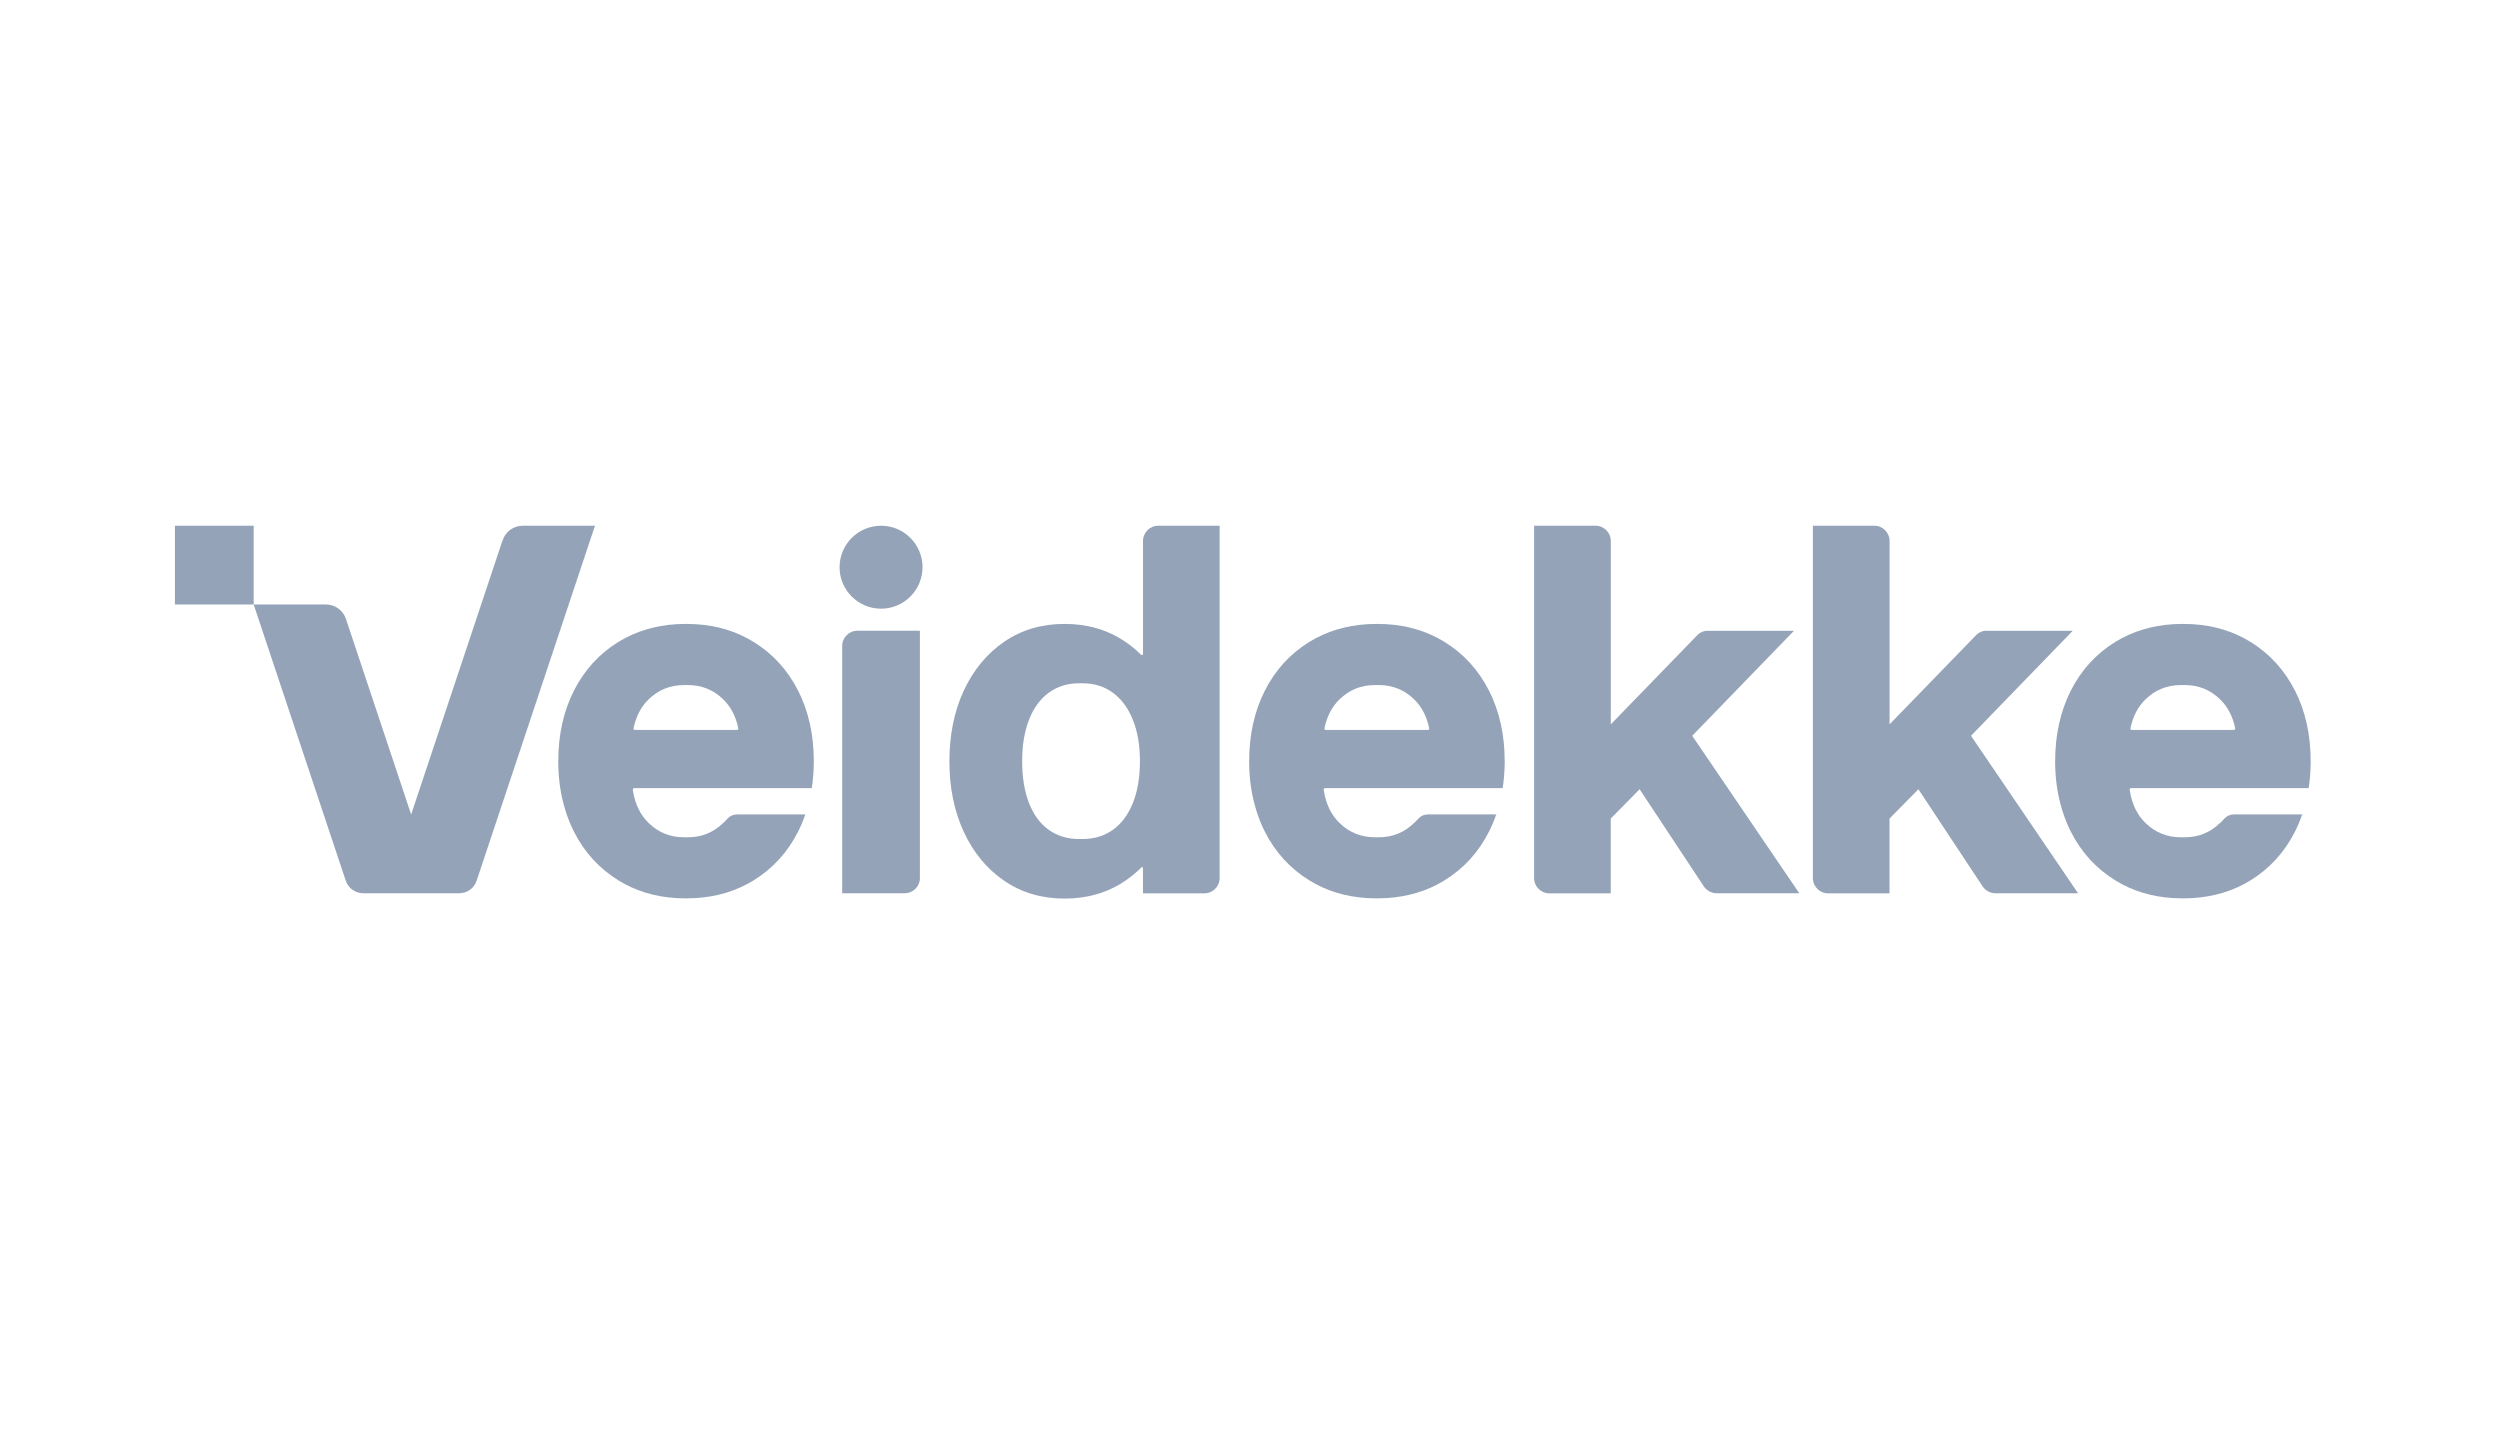 <?xml version="1.0" encoding="UTF-8" standalone="no"?>
<svg
   xmlns:dc="http://purl.org/dc/elements/1.1/"
   xmlns:cc="http://creativecommons.org/ns#"
   xmlns:rdf="http://www.w3.org/1999/02/22-rdf-syntax-ns#"
   xmlns:svg="http://www.w3.org/2000/svg"
   xmlns="http://www.w3.org/2000/svg"
   xmlns:sodipodi="http://sodipodi.sourceforge.net/DTD/sodipodi-0.dtd"
   xmlns:inkscape="http://www.inkscape.org/namespaces/inkscape"
   width="140"
   height="80"
   viewBox="0 0 140 80"
   fill="none"
   version="1.1"
   id="svg869"
   sodipodi:docname="brand-logo-42.svg"
   inkscape:version="1.0.2-2 (e86c870879, 2021-01-15)">
  <defs
     id="defs873">
    <style
       id="style984">
      .cls-1 {
        fill: #f61b33;
      }
    </style>
  </defs>
  <sodipodi:namedview
     pagecolor="#ffffff"
     bordercolor="#666666"
     borderopacity="1"
     objecttolerance="10"
     gridtolerance="10"
     guidetolerance="10"
     inkscape:pageopacity="0"
     inkscape:pageshadow="2"
     inkscape:window-width="3840"
     inkscape:window-height="2054"
     id="namedview871"
     showgrid="false"
     inkscape:zoom="11.15019"
     inkscape:cx="112.05663"
     inkscape:cy="33.67686"
     inkscape:window-x="2509"
     inkscape:window-y="-11"
     inkscape:window-maximized="1"
     inkscape:current-layer="svg869"
     inkscape:document-rotation="0" />
  <style
     type="text/css"
     id="style2448">
	.st0{fill:#00A896;}
	.st1{fill:#29327B;}
</style>
  <g
     style="fill:none"
     id="g154"
     transform="matrix(0.84,0,0,0.84,2.8,11.44)">
    <g
       id="g1012"
       transform="matrix(0.035,0,0,0.035,-3.922,9.18)"
       style="fill:#94a3b8;fill-opacity:1">
      <path
         class="cls-1"
         d="m 4388.2,664.2 c -19.9,-39.4 -48.3,-70.5 -85.2,-93.2 -32.4,-19.9 -69.2,-31.1 -110.6,-33.5 -5.8,-0.3 -11.7,-0.5 -17.7,-0.5 v 0 c -6,0 -11.9,0.2 -17.7,0.5 -41.3,2.5 -78.2,13.7 -110.6,33.5 -36.9,22.7 -65.3,53.8 -85.2,93.2 -19.9,39.4 -29.8,84.2 -29.8,134.3 0,50.1 0,3.7 0,5.5 0,0 0,0 0,0 0.5,30.8 4.8,59.6 13,86.2 0,0 0,0.1 0,0.2 4.5,14.7 10,28.8 16.8,42.2 19.9,39.4 48.3,70.5 85.2,93.2 32.4,19.9 69.2,31.1 110.6,33.5 5.8,0.3 11.7,0.5 17.7,0.5 v 0 c 6,0 11.9,-0.2 17.7,-0.5 41.3,-2.5 78.2,-13.6 110.6,-33.5 36.9,-22.7 65.3,-53.8 85.2,-93.2 5.3,-10.4 9.8,-21.2 13.6,-32.4 3.8,-11.2 0,-0.3 -0.2,-0.3 h -130 c -6.8,0 -13.3,2.9 -17.9,8 -4.6,5.1 -5.4,5.7 -8.3,8.3 0,0 0,0 0,0 -18.5,18.1 -40.8,27.2 -66.9,27.2 h -3.9 c 0,0 -3.9,0 -3.9,0 v 0 c -26.2,0 -48.6,-9.1 -67.2,-27.2 -15.9,-15.5 -25.7,-35.8 -29.7,-60.6 -0.1,-0.9 -0.3,-1.8 -0.4,-2.8 -0.2,-1.6 1,-3 2.6,-3 h 338 c 0.1,0 0.2,0 0.3,-0.2 2.3,-14.7 3.5,-29.9 3.8,-45.7 0,0 0,0 0,0 0,-1.8 0,-3.6 0,-5.5 0,-50.1 -9.9,-94.8 -29.8,-134.3 z M 4077.3,739 c -1.7,0 -2.9,-1.5 -2.5,-3.1 4.5,-22.3 14,-40.9 28.7,-55.2 18.6,-18.1 41,-27.2 67.2,-27.2 h 7.7 c 26.2,0 48.6,9.1 67.2,27.2 14.7,14.3 24.2,32.9 28.7,55.2 0.3,1.6 -0.9,3.1 -2.5,3.1 h -194.6 z"
         id="path988"
         style="fill:#94a3b8;fill-opacity:1" />
      <path
         class="cls-1"
         d="M 3470.3,350 H 3587 c 16,0 29,13 29,29 v 348.7 c 0,0.2 0.3,0.3 0.4,0.2 L 3782,557.2 c 3.8,-3.9 11.4,-7.1 16.9,-7.1 h 165.4 c 0.2,0 0.3,0.3 0.2,0.4 l -193.4,199.6 203.7,299.6 c 0.1,0.2 0,0.4 -0.2,0.4 H 3818 c -10.1,0 -19.5,-5.1 -25,-13.5 l -122.1,-184.7 -55,55.8 v 142.2 c 0,0.1 -0.1,0.3 -0.3,0.3 h -116.7 c -16,0 -29,-13 -29,-29 V 350.3 c 0,-0.1 0.1,-0.3 0.3,-0.3 z"
         id="path990"
         style="fill:#94a3b8;fill-opacity:1" />
      <path
         class="cls-1"
         d="M 2939.3,350 H 3056 c 16,0 29,13 29,29 v 348.7 c 0,0.2 0.3,0.3 0.4,0.2 L 3251,557.2 c 3.8,-3.9 11.4,-7.1 16.9,-7.1 h 165.4 c 0.2,0 0.3,0.3 0.2,0.4 l -193.4,199.6 203.7,299.6 c 0.1,0.2 0,0.4 -0.2,0.4 H 3287 c -10.1,0 -19.5,-5.1 -25,-13.5 l -122.1,-184.7 -55,55.8 v 142.2 c 0,0.1 -0.1,0.3 -0.3,0.3 h -116.7 c -16,0 -29,-13 -29,-29 V 350.3 c 0,-0.1 0.1,-0.3 0.3,-0.3 z"
         id="path992"
         style="fill:#94a3b8;fill-opacity:1" />
      <path
         class="cls-1"
         d="m 2853,664.2 c -19.9,-39.4 -48.3,-70.5 -85.2,-93.2 -32.4,-19.9 -69.2,-31.1 -110.6,-33.5 -5.8,-0.3 -11.7,-0.5 -17.7,-0.5 v 0 c -6,0 -11.9,0.2 -17.7,0.5 -41.3,2.5 -78.2,13.7 -110.6,33.5 -36.9,22.7 -65.3,53.8 -85.2,93.2 -19.9,39.4 -29.8,84.2 -29.8,134.3 0,50.1 0,3.7 0,5.5 0,0 0,0 0,0 0.5,30.8 4.8,59.6 13,86.2 0,0 0,0.1 0,0.2 4.5,14.7 10,28.8 16.8,42.2 19.9,39.4 48.3,70.5 85.2,93.2 32.4,19.9 69.2,31.1 110.6,33.5 5.8,0.3 11.7,0.5 17.7,0.5 v 0 c 6,0 11.9,-0.2 17.7,-0.5 41.3,-2.5 78.2,-13.6 110.6,-33.5 36.9,-22.7 65.3,-53.8 85.2,-93.2 5.3,-10.4 9.8,-21.2 13.6,-32.4 3.8,-11.2 0,-0.3 -0.2,-0.3 h -130 c -6.8,0 -13.3,2.9 -17.9,8 -4.6,5.1 -5.4,5.7 -8.3,8.3 0,0 0,0 0,0 -18.5,18.1 -40.8,27.2 -66.9,27.2 h -3.9 c 0,0 -3.9,0 -3.9,0 v 0 c -26.2,0 -48.6,-9.1 -67.2,-27.2 -15.9,-15.5 -25.7,-35.8 -29.7,-60.6 -0.1,-0.9 -0.3,-1.8 -0.4,-2.8 -0.2,-1.6 1,-3 2.6,-3 h 338 c 0.1,0 0.2,0 0.3,-0.2 2.3,-14.7 3.5,-29.9 3.8,-45.7 0,0 0,0 0,0 0,-1.8 0,-3.6 0,-5.5 0,-50.1 -9.9,-94.8 -29.8,-134.3 z M 2542.1,739 c -1.7,0 -2.9,-1.5 -2.5,-3.1 4.5,-22.3 14,-40.9 28.7,-55.2 18.6,-18.1 41,-27.2 67.2,-27.2 h 7.7 c 26.2,0 48.6,9.1 67.2,27.2 14.7,14.3 24.2,32.9 28.7,55.2 0.3,1.6 -0.9,3.1 -2.5,3.1 H 2542 Z"
         id="path994"
         style="fill:#94a3b8;fill-opacity:1" />
      <path
         class="cls-1"
         d="M 2339.7,350 H 2223 c -16,0 -29,13 -29,29 v 214.4 c 0,3.3 -1.9,4.1 -4.3,1.8 -9,-8.9 -18.7,-16.9 -29.3,-24.1 -33.3,-22.7 -71.9,-34.1 -115.7,-34.1 -43.8,0 -82.3,11.4 -115.3,34.1 -33,22.7 -58.6,53.8 -76.9,93.2 -18.2,39.4 -27.3,84.2 -27.3,134.3 0,50.1 9.1,94.9 27.3,134.3 18.2,39.4 43.8,70.5 76.9,93.2 33,22.7 71.4,34.1 115.3,34.1 43.9,0 82.4,-11.4 115.7,-34.1 10.9,-7.4 20.9,-15.7 30.1,-24.9 1.9,-1.9 3.4,-1.2 3.4,1.4 v 47.3 c 0,0.1 0.1,0.3 0.3,0.3 h 116.7 c 16,0 29,-13 29,-29 V 350.3 c 0,-0.1 -0.1,-0.3 -0.3,-0.3 z m -165,528.1 c -9,22.4 -21.7,39.4 -38.1,51.1 -16.4,11.7 -35.6,17.5 -57.6,17.5 h -7 c -22,0 -41.3,-5.8 -57.6,-17.5 -16.4,-11.7 -28.9,-28.7 -37.6,-51.1 -8.7,-22.4 -13,-48.9 -13,-79.7 0,-30.8 4.3,-56.3 13,-78.7 8.7,-22.4 21.2,-39.6 37.6,-51.6 16.4,-12 35.6,-18 57.6,-18 h 7 c 22,0 41.2,6 57.6,18 16.4,12 29.1,29.2 38.1,51.6 8.8,21.8 13.2,47.4 13.4,76.5 v 4.3 c -0.2,29.8 -4.6,55.7 -13.4,77.5 z"
         id="path996"
         style="fill:#94a3b8;fill-opacity:1" />
      <path
         class="cls-1"
         d="m 1616,429 v 0 c 0,-43.6 35.4,-79 79,-79 v 0 c 43.6,0 79,35.4 79,79 v 0 c 0,43.6 -35.4,79 -79,79 v 0 c -43.6,0 -79,-35.4 -79,-79 z m 5,150 v 470.7 c 0,0.1 0.1,0.3 0.3,0.3 H 1740 c 16,0 29,-13 29,-29 V 550.3 c 0,-0.1 -0.1,-0.3 -0.3,-0.3 H 1650 c -16,0 -29,13 -29,29 z"
         id="path998"
         style="fill:#94a3b8;fill-opacity:1" />
      <path
         class="cls-1"
         d="m 1537,664.2 c -19.9,-39.4 -48.3,-70.5 -85.2,-93.2 -32.4,-19.9 -69.2,-31.1 -110.6,-33.5 -5.8,-0.3 -11.7,-0.5 -17.7,-0.5 v 0 c -6,0 -11.9,0.2 -17.7,0.5 -41.3,2.5 -78.2,13.7 -110.6,33.5 -36.9,22.7 -65.3,53.8 -85.2,93.2 -19.9,39.4 -29.8,84.2 -29.8,134.3 0,50.1 0,3.7 0,5.5 0,0 0,0 0,0 0.5,30.8 4.8,59.6 13,86.2 0,0 0,0.1 0,0.2 4.5,14.7 10,28.8 16.8,42.2 19.9,39.4 48.3,70.5 85.2,93.2 32.4,19.9 69.2,31.1 110.6,33.5 5.8,0.3 11.7,0.5 17.7,0.5 v 0 c 6,0 11.9,-0.2 17.7,-0.5 41.3,-2.5 78.2,-13.6 110.6,-33.5 36.9,-22.7 65.3,-53.8 85.2,-93.2 5.3,-10.4 9.8,-21.2 13.6,-32.4 0,-0.2 0,-0.3 -0.2,-0.3 h -130 c -6.8,0 -13.3,2.9 -17.9,8 -4.6,5.1 -5.4,5.7 -8.3,8.3 0,0 0,0 0,0 -18.5,18.1 -40.8,27.2 -66.9,27.2 h -3.9 c 0,0 -3.9,0 -3.9,0 v 0 c -26.2,0 -48.6,-9.1 -67.2,-27.2 -15.9,-15.5 -25.7,-35.8 -29.7,-60.6 -0.1,-0.9 -0.3,-1.8 -0.4,-2.8 -0.2,-1.6 1,-3 2.6,-3 h 338 c 0.1,0 0.2,0 0.3,-0.2 2.3,-14.7 3.5,-29.9 3.8,-45.7 0,0 0,0 0,0 0,-1.8 0,-3.6 0,-5.5 0,-50.1 -9.9,-94.8 -29.8,-134.3 z M 1226.1,739 c -1.7,0 -2.9,-1.5 -2.5,-3.1 4.5,-22.3 14,-40.9 28.7,-55.2 18.6,-18.1 41,-27.2 67.2,-27.2 h 7.7 c 26.2,0 48.6,9.1 67.2,27.2 14.7,14.3 24.2,32.9 28.7,55.2 0.3,1.6 -0.9,3.1 -2.5,3.1 H 1226 Z"
         id="path1000"
         style="fill:#94a3b8;fill-opacity:1" />
      <g
         id="g1010"
         style="fill:#94a3b8;fill-opacity:1">
        <rect
           class="cls-1"
           x="350"
           y="350"
           width="150"
           height="150"
           id="rect1002"
           style="fill:#94a3b8;fill-opacity:1" />
        <g
           id="g1008"
           style="fill:#94a3b8;fill-opacity:1">
          <path
             class="cls-1"
             d="m 974.2,377.4 -174,521.9 c 0,0.2 -0.4,0.2 -0.5,0 L 675.7,527.4 C 670.3,511.1 655,500 637.8,500 H 500 l 175.4,526.1 c 4.8,14.3 18.1,23.9 33.2,23.9 h 182.9 c 15.1,0 28.4,-9.6 33.2,-23.9 L 1150.1,350 h -137.8 c -17.2,0 -32.5,11 -37.9,27.4 z"
             id="path1004"
             style="fill:#94a3b8;fill-opacity:1" />
          <polygon
             class="cls-1"
             points=""
             id="polygon1006"
             style="fill:#94a3b8;fill-opacity:1" />
        </g>
      </g>
    </g>
  </g>
</svg>
